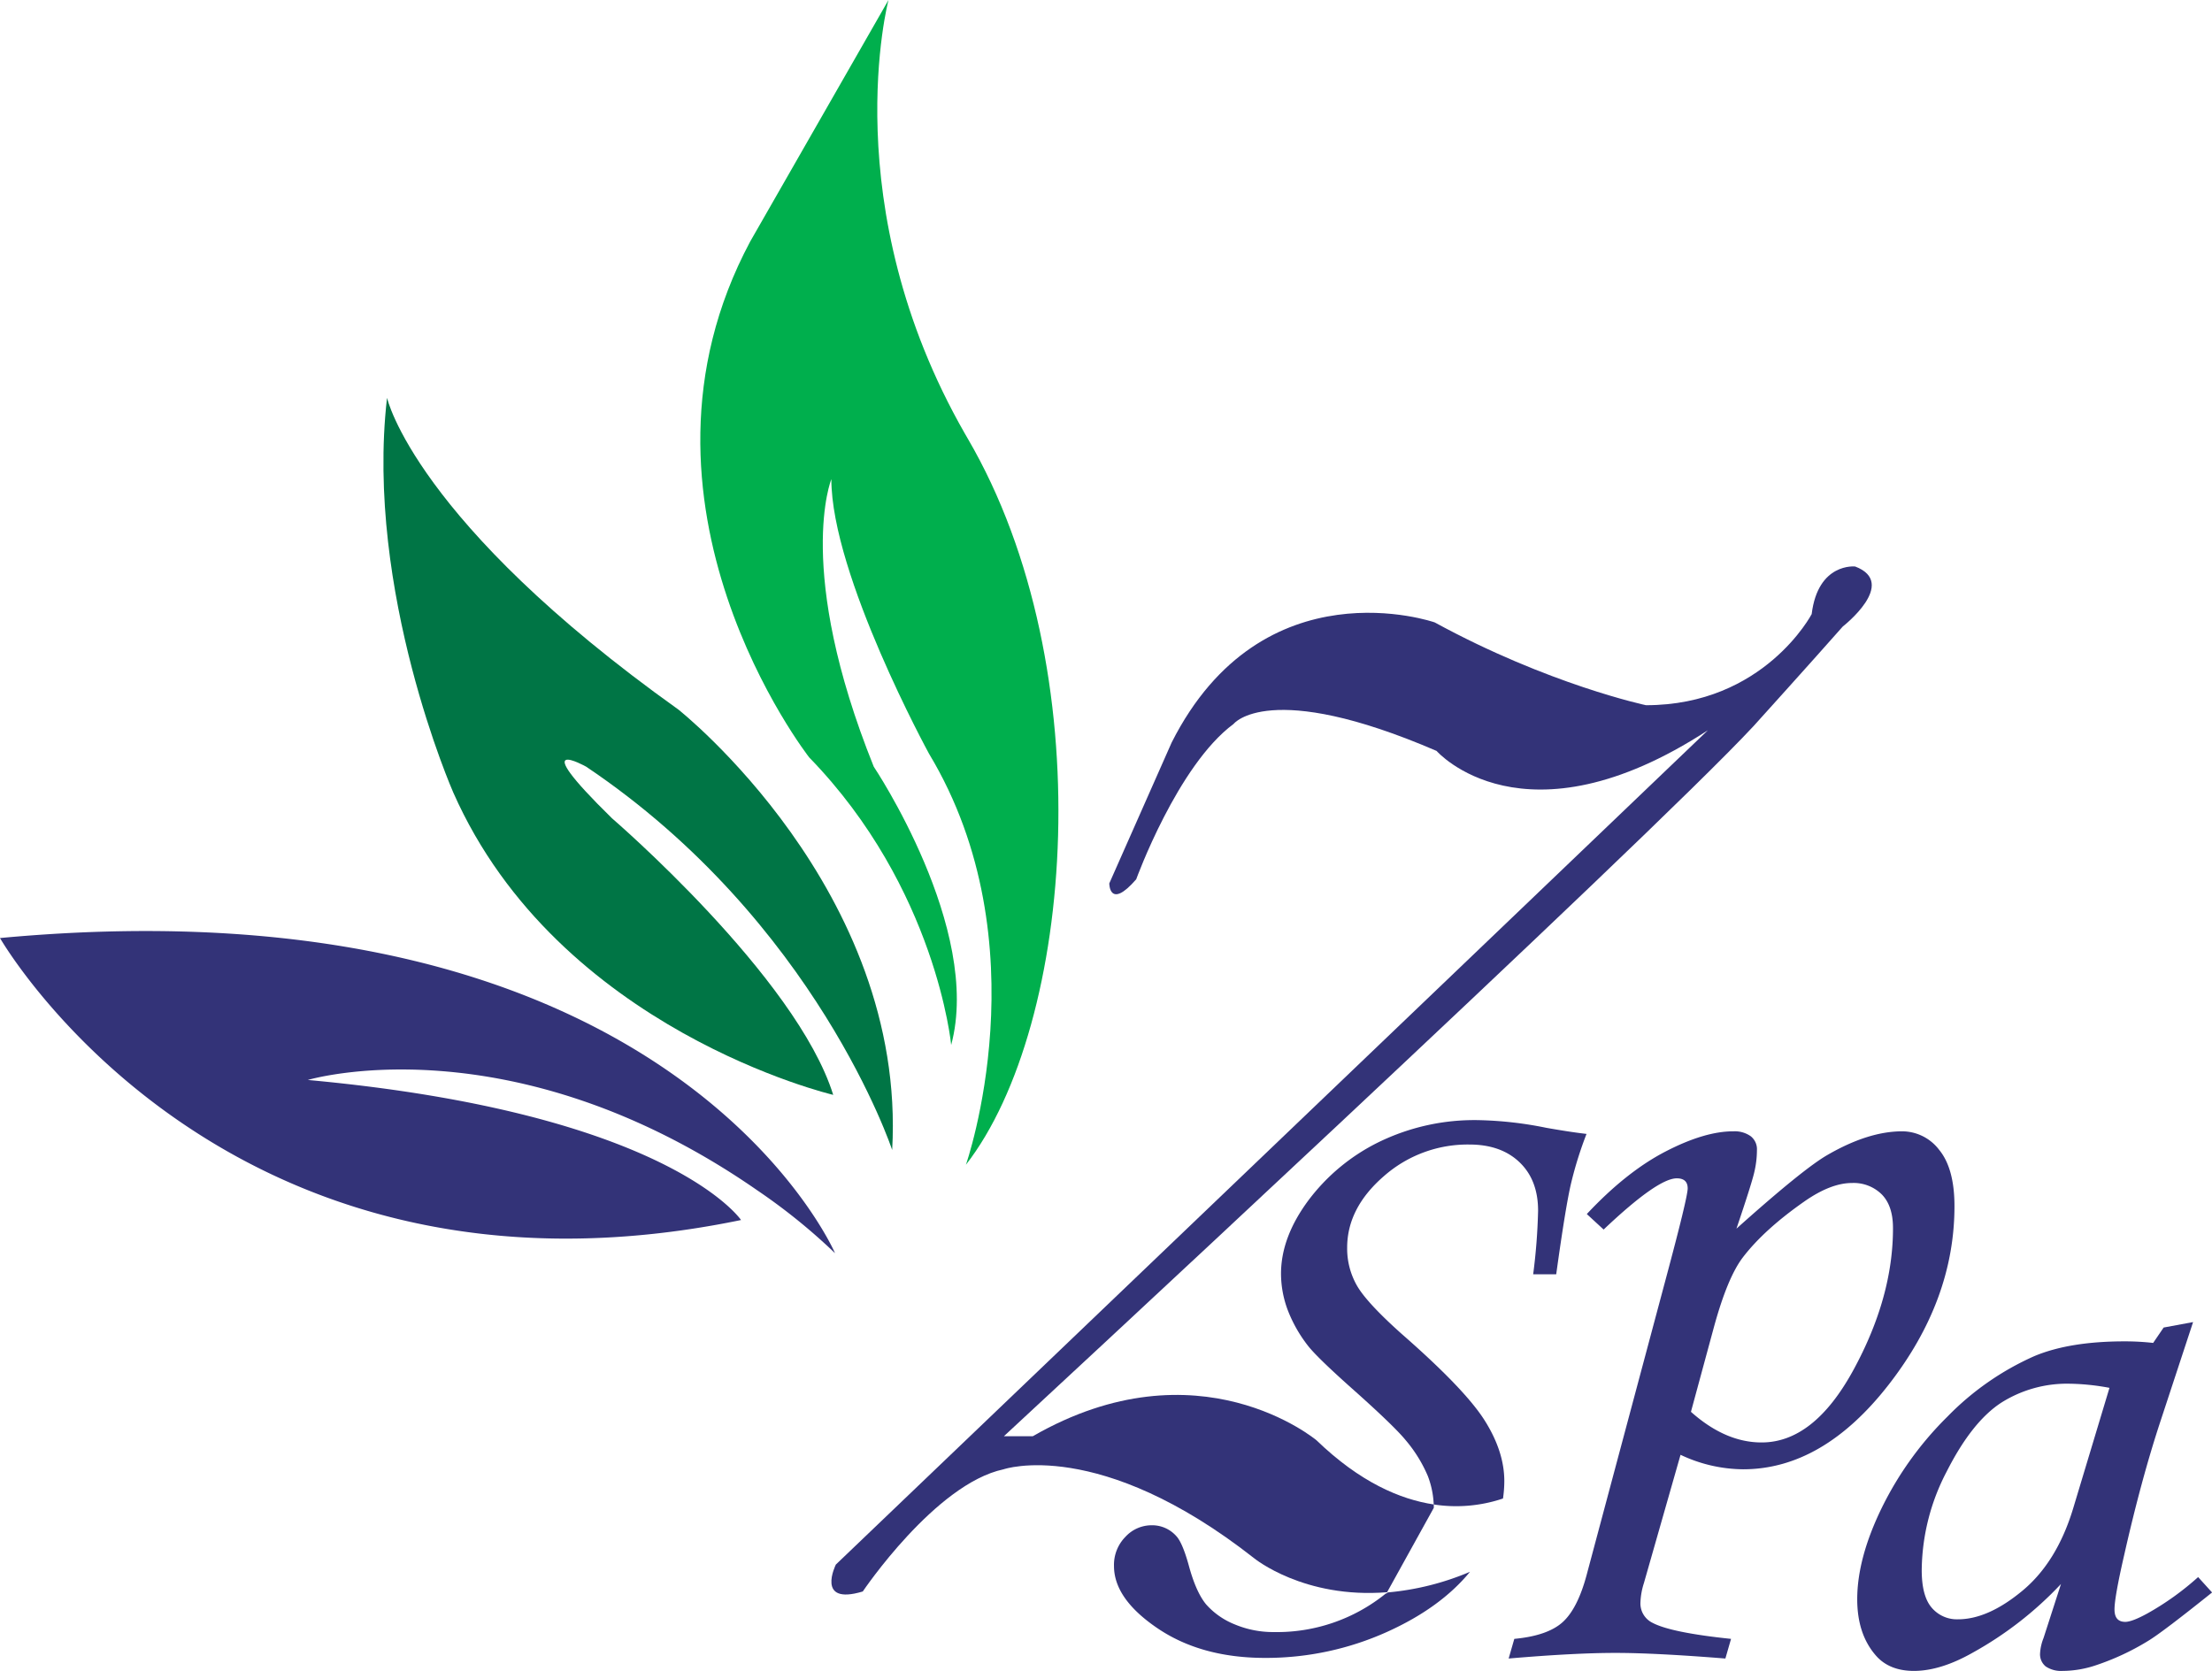 <svg xmlns="http://www.w3.org/2000/svg" viewBox="0 0 535.71 404.81"><defs><style>.cls-1{fill:#00af4d;}.cls-2{fill:#007545;}.cls-3{fill:#333378;}</style></defs><g id="Layer_2" data-name="Layer 2"><g id="Layer_1-2" data-name="Layer 1"><path class="cls-1" d="M215.18,0S202,49.73,233.69,105.06c.22.4.45.79.69,1.19,32.58,55.81,25.89,142-.45,175.9,0,0,18.75-53.57-8.93-99.56,0,0-23.66-43.3-23.66-66.52,0,0-8.93,21.88,10.27,69.65,0,0,26.33,39.28,18.75,67.41,0,0-3.57-37.95-34.38-69.65,0,0-48.21-61.6-14.28-125Z"/><path class="cls-2" d="M93.75,96.43s6.7,29.91,70.54,75.45c0,0,55.35,43.75,51.78,106.69,0,0-18.3-55.35-74.11-92.85,0,0-15.17-8.49,6.25,12.5,0,0,44.65,38.39,53.58,67,0,0-66.52-15.62-92-73.21,0,0-21.43-48.67-16.07-95.54"/><path class="cls-3" d="M202.23,303.57S162.94,212.06,0,227.23c0,0,54,94.2,179.47,68.31,0,0-17.42-25.89-104.92-33.93,0,0,49.11-14.73,108.93,26.79a142.9,142.9,0,0,1,18.75,15.17"/><path class="cls-3" d="M388.4,297.87l-4.1-3.78q9.58-10.24,19.07-15.15t16.44-4.89a6.7,6.7,0,0,1,4.16,1.17,4,4,0,0,1,1.53,3.4,23.4,23.4,0,0,1-.69,5.54q-.68,2.85-4.27,13.47,16.11-14.43,22-17.83,9.9-5.74,18.11-5.75a11.29,11.29,0,0,1,9,4.51q3.69,4.51,3.69,13.63,0,22.76-15.94,43.24t-35.25,20.49A35.94,35.94,0,0,1,407,352.41l-8.87,31.07a17.13,17.13,0,0,0-.84,4.64,5.21,5.21,0,0,0,2.94,5q4.5,2.37,19,3.88l-1.37,4.76q-17-1.36-26.61-1.36-10,0-25.88,1.36l1.37-4.76q8-.75,11.65-4t5.86-11.46l19.1-71.45q5.37-20,5.38-22.21c0-1.63-.89-2.44-2.64-2.44q-4.63,0-17.69,12.38m21.12,44.18q8.34,7.43,17.12,7.42,12.67,0,22.25-17.6t9.56-34.34q0-5.36-2.7-8.13a9.66,9.66,0,0,0-7.25-2.78q-5.08,0-11.44,4.42-9.84,6.87-15,13.64-3.72,4.9-7,16.94Z"/><path class="cls-3" d="M524,321.58l7.13-1.32-7.84,23.83q-4.71,14.24-8.89,32.79-2.31,10.08-2.3,13c0,2,.87,3,2.6,3,1.1,0,2.87-.68,5.29-2a67.69,67.69,0,0,0,12.36-8.85l3.38,3.73q-12.06,9.66-15.44,11.7a61,61,0,0,1-12.9,6,25.52,25.52,0,0,1-7.82,1.3,6.68,6.68,0,0,1-4.13-1.08,3.79,3.79,0,0,1-1.37-3.17,11.85,11.85,0,0,1,.84-3.71l4.23-13.1a87.18,87.18,0,0,1-21.52,16.72q-7.68,4.33-14.08,4.34-6.09,0-9.34-3.85c-2.95-3.44-4.41-7.94-4.41-13.51q0-9.93,5.94-22.13a81.29,81.29,0,0,1,15.94-22.14,67.57,67.57,0,0,1,21.05-14.64q8.54-3.57,21.9-3.56a61.35,61.35,0,0,1,6.84.38Zm-13.12,14.61a56.41,56.41,0,0,0-9.62-1,29.81,29.81,0,0,0-16.61,4.61q-7.08,4.62-13.16,16.6a52.42,52.42,0,0,0-6.08,23.92q0,6.34,2.43,9.14a8,8,0,0,0,6.34,2.8q7.3,0,15.65-6.95t12.28-20Z"/><path class="cls-3" d="M347.24,365.26c0-.27,0-.55,0-.82-8.14-1.23-17.89-5.4-28.39-15.53,0,0-28.59-24.08-68.72-1h-7s156-144.47,181.59-172.06c0,0,14.05-15.55,21.57-24.08,0,0,13.55-10.53,3-14.54,0,0-9-1-10.53,11.53,0,0-11.54,22.07-40.13,22.07,0,0-23.58-5-51.17-20.06,0,0-41.63-14.55-63.7,29.09L268.65,214s0,6.51,6.52-1c0,0,10-27.59,23.57-37.62,0,0,8.53-11,49.17,6.52,0,0,21.06,24.08,65.71-5L202.43,379s-5,10,6.52,6.52c0,0,17.56-26.09,34.11-29.6,0,0,23.08-8,60.7,21.57,0,0,12,9.83,32.17,8.21"/><path class="cls-3" d="M364,363a29.75,29.75,0,0,0,.32-4.22q0-7.16-4.77-14.71t-20.06-20.92q-8.36-7.46-10.8-11.62a18.08,18.08,0,0,1-2.43-9.3q0-9.58,8.85-17.28a30.7,30.7,0,0,1,20.75-7.7q7.67,0,12.16,4.31t4.48,11.75a144.43,144.43,0,0,1-1.19,15.37h5.58q2.29-16.56,3.62-22.13a92.61,92.61,0,0,1,3.72-11.87c-2.75-.32-6-.82-9.74-1.48A90.49,90.49,0,0,0,358,271.34a52.86,52.86,0,0,0-24,5.28,47.37,47.37,0,0,0-17.16,14.2q-6.6,8.93-6.6,17.74a25.24,25.24,0,0,0,1.62,8.77,33.59,33.59,0,0,0,5,8.78q2.39,3,11.58,11.14,9.32,8.34,12,11.63a33.79,33.79,0,0,1,5.36,8.68,21.56,21.56,0,0,1,1.42,6.88A35.53,35.53,0,0,0,364,363"/><path class="cls-3" d="M335.64,386a41.85,41.85,0,0,1-27.08,9.35,24.08,24.08,0,0,1-9.58-1.88,18.33,18.33,0,0,1-6.89-4.84q-2.47-3-4.22-9.54-1.51-5.42-3-7a7.81,7.81,0,0,0-6-2.61,8.61,8.61,0,0,0-6.32,2.81,9.67,9.67,0,0,0-2.76,7.06q0,7.95,10.57,15.1t26,7.16a71.32,71.32,0,0,0,29.65-6.34q12.87-5.82,20-14.52a65.72,65.72,0,0,1-19.93,5,3.47,3.47,0,0,1-.29.25"/></g></g></svg>